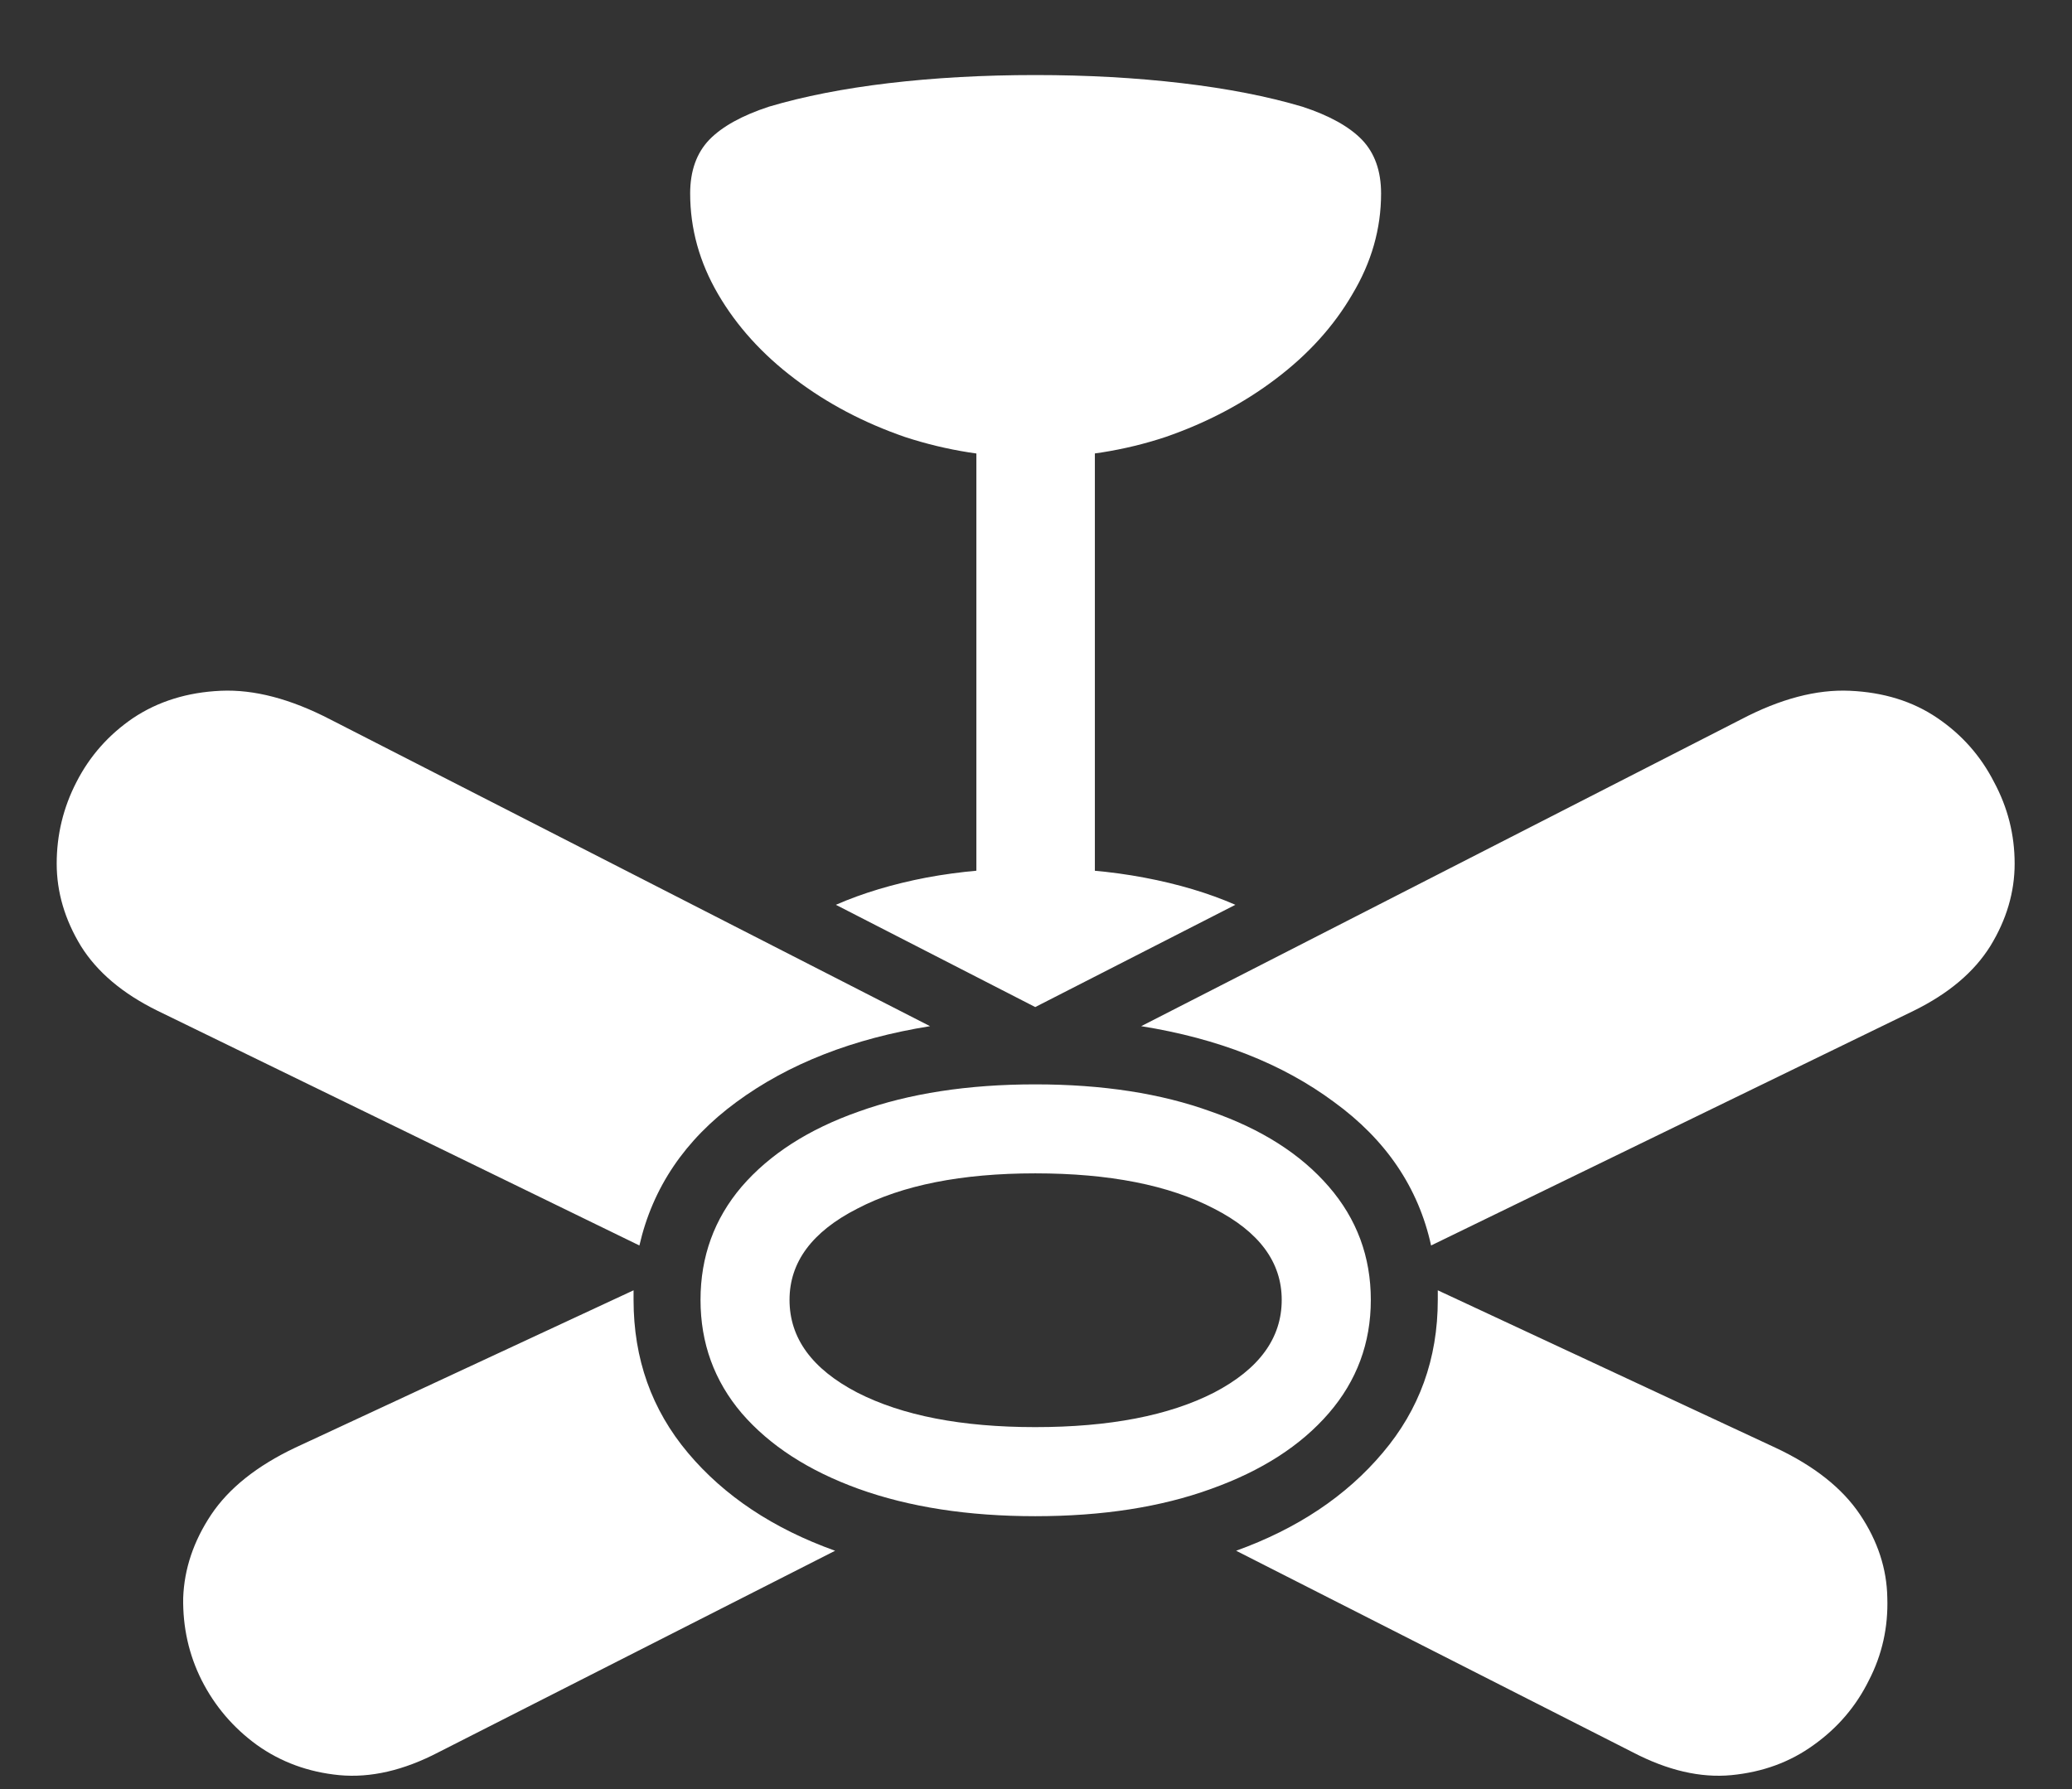 <svg width="22" height="19" viewBox="0 0 22 19" fill="none" xmlns="http://www.w3.org/2000/svg">
<rect x="0" y="0" width="22" height="19" fill="#333333" stroke="none"/>
<path d="M10.992 15.156C10.211 15.156 9.581 15.034 9.102 14.789C8.622 14.539 8.383 14.211 8.383 13.805C8.383 13.404 8.622 13.081 9.102 12.836C9.581 12.586 10.211 12.461 10.992 12.461C11.779 12.461 12.412 12.586 12.891 12.836C13.37 13.081 13.609 13.404 13.609 13.805C13.609 14.211 13.37 14.539 12.891 14.789C12.412 15.034 11.779 15.156 10.992 15.156ZM10.992 4.859C11.477 4.859 11.938 4.786 12.375 4.641C12.812 4.49 13.203 4.284 13.547 4.023C13.891 3.763 14.162 3.464 14.359 3.125C14.562 2.786 14.664 2.43 14.664 2.055C14.664 1.815 14.596 1.625 14.461 1.484C14.325 1.344 14.115 1.227 13.828 1.133C13.458 1.023 13.031 0.94 12.547 0.883C12.062 0.826 11.544 0.797 10.992 0.797C10.44 0.797 9.922 0.826 9.438 0.883C8.958 0.94 8.534 1.023 8.164 1.133C7.878 1.227 7.667 1.344 7.531 1.484C7.396 1.625 7.328 1.815 7.328 2.055C7.328 2.43 7.427 2.786 7.625 3.125C7.823 3.464 8.094 3.763 8.438 4.023C8.781 4.284 9.172 4.49 9.609 4.641C10.052 4.786 10.513 4.859 10.992 4.859ZM10.367 9.68H11.625V4.391H10.367V9.68ZM8.875 9.609L10.992 10.695L13.117 9.609C12.831 9.484 12.508 9.388 12.148 9.32C11.794 9.253 11.409 9.219 10.992 9.219C10.581 9.219 10.195 9.253 9.836 9.32C9.482 9.388 9.161 9.484 8.875 9.609ZM10.992 16.102C11.706 16.102 12.328 16.005 12.859 15.812C13.396 15.62 13.812 15.352 14.109 15.008C14.406 14.664 14.555 14.263 14.555 13.805C14.555 13.346 14.406 12.945 14.109 12.602C13.812 12.258 13.396 11.992 12.859 11.805C12.328 11.612 11.706 11.516 10.992 11.516C10.279 11.516 9.654 11.612 9.117 11.805C8.586 11.992 8.172 12.258 7.875 12.602C7.583 12.945 7.438 13.346 7.438 13.805C7.438 14.263 7.583 14.664 7.875 15.008C8.172 15.352 8.586 15.62 9.117 15.812C9.654 16.005 10.279 16.102 10.992 16.102ZM3.508 7.641C3.086 7.422 2.698 7.32 2.344 7.336C1.99 7.352 1.68 7.448 1.414 7.625C1.154 7.802 0.953 8.029 0.812 8.305C0.672 8.576 0.602 8.865 0.602 9.172C0.602 9.474 0.688 9.766 0.859 10.047C1.031 10.323 1.302 10.552 1.672 10.734L6.789 13.227C6.93 12.612 7.273 12.104 7.82 11.703C8.372 11.297 9.057 11.029 9.875 10.898L3.508 7.641ZM18.484 7.641L12.117 10.898C12.935 11.029 13.617 11.297 14.164 11.703C14.716 12.104 15.06 12.612 15.195 13.227L20.32 10.734C20.69 10.552 20.961 10.323 21.133 10.047C21.305 9.766 21.391 9.474 21.391 9.172C21.391 8.865 21.318 8.576 21.172 8.305C21.031 8.029 20.831 7.802 20.57 7.625C20.31 7.448 20 7.352 19.641 7.336C19.287 7.32 18.901 7.422 18.484 7.641ZM3.133 15.375C2.727 15.568 2.43 15.805 2.242 16.086C2.055 16.367 1.956 16.662 1.945 16.969C1.94 17.281 2.005 17.573 2.141 17.844C2.281 18.12 2.477 18.349 2.727 18.531C2.982 18.713 3.273 18.82 3.602 18.852C3.935 18.883 4.286 18.802 4.656 18.609L8.867 16.469C8.211 16.234 7.69 15.888 7.305 15.43C6.919 14.971 6.727 14.43 6.727 13.805C6.727 13.789 6.727 13.773 6.727 13.758C6.727 13.737 6.727 13.719 6.727 13.703L3.133 15.375ZM18.852 15.375L15.266 13.703C15.266 13.719 15.266 13.737 15.266 13.758C15.266 13.773 15.266 13.789 15.266 13.805C15.266 14.43 15.07 14.971 14.68 15.43C14.294 15.888 13.776 16.234 13.125 16.469L17.336 18.609C17.706 18.802 18.055 18.883 18.383 18.852C18.716 18.82 19.008 18.713 19.258 18.531C19.513 18.349 19.708 18.12 19.844 17.844C19.984 17.573 20.049 17.281 20.039 16.969C20.034 16.662 19.938 16.367 19.75 16.086C19.562 15.805 19.263 15.568 18.852 15.375Z" fill="white"/>
</svg>
